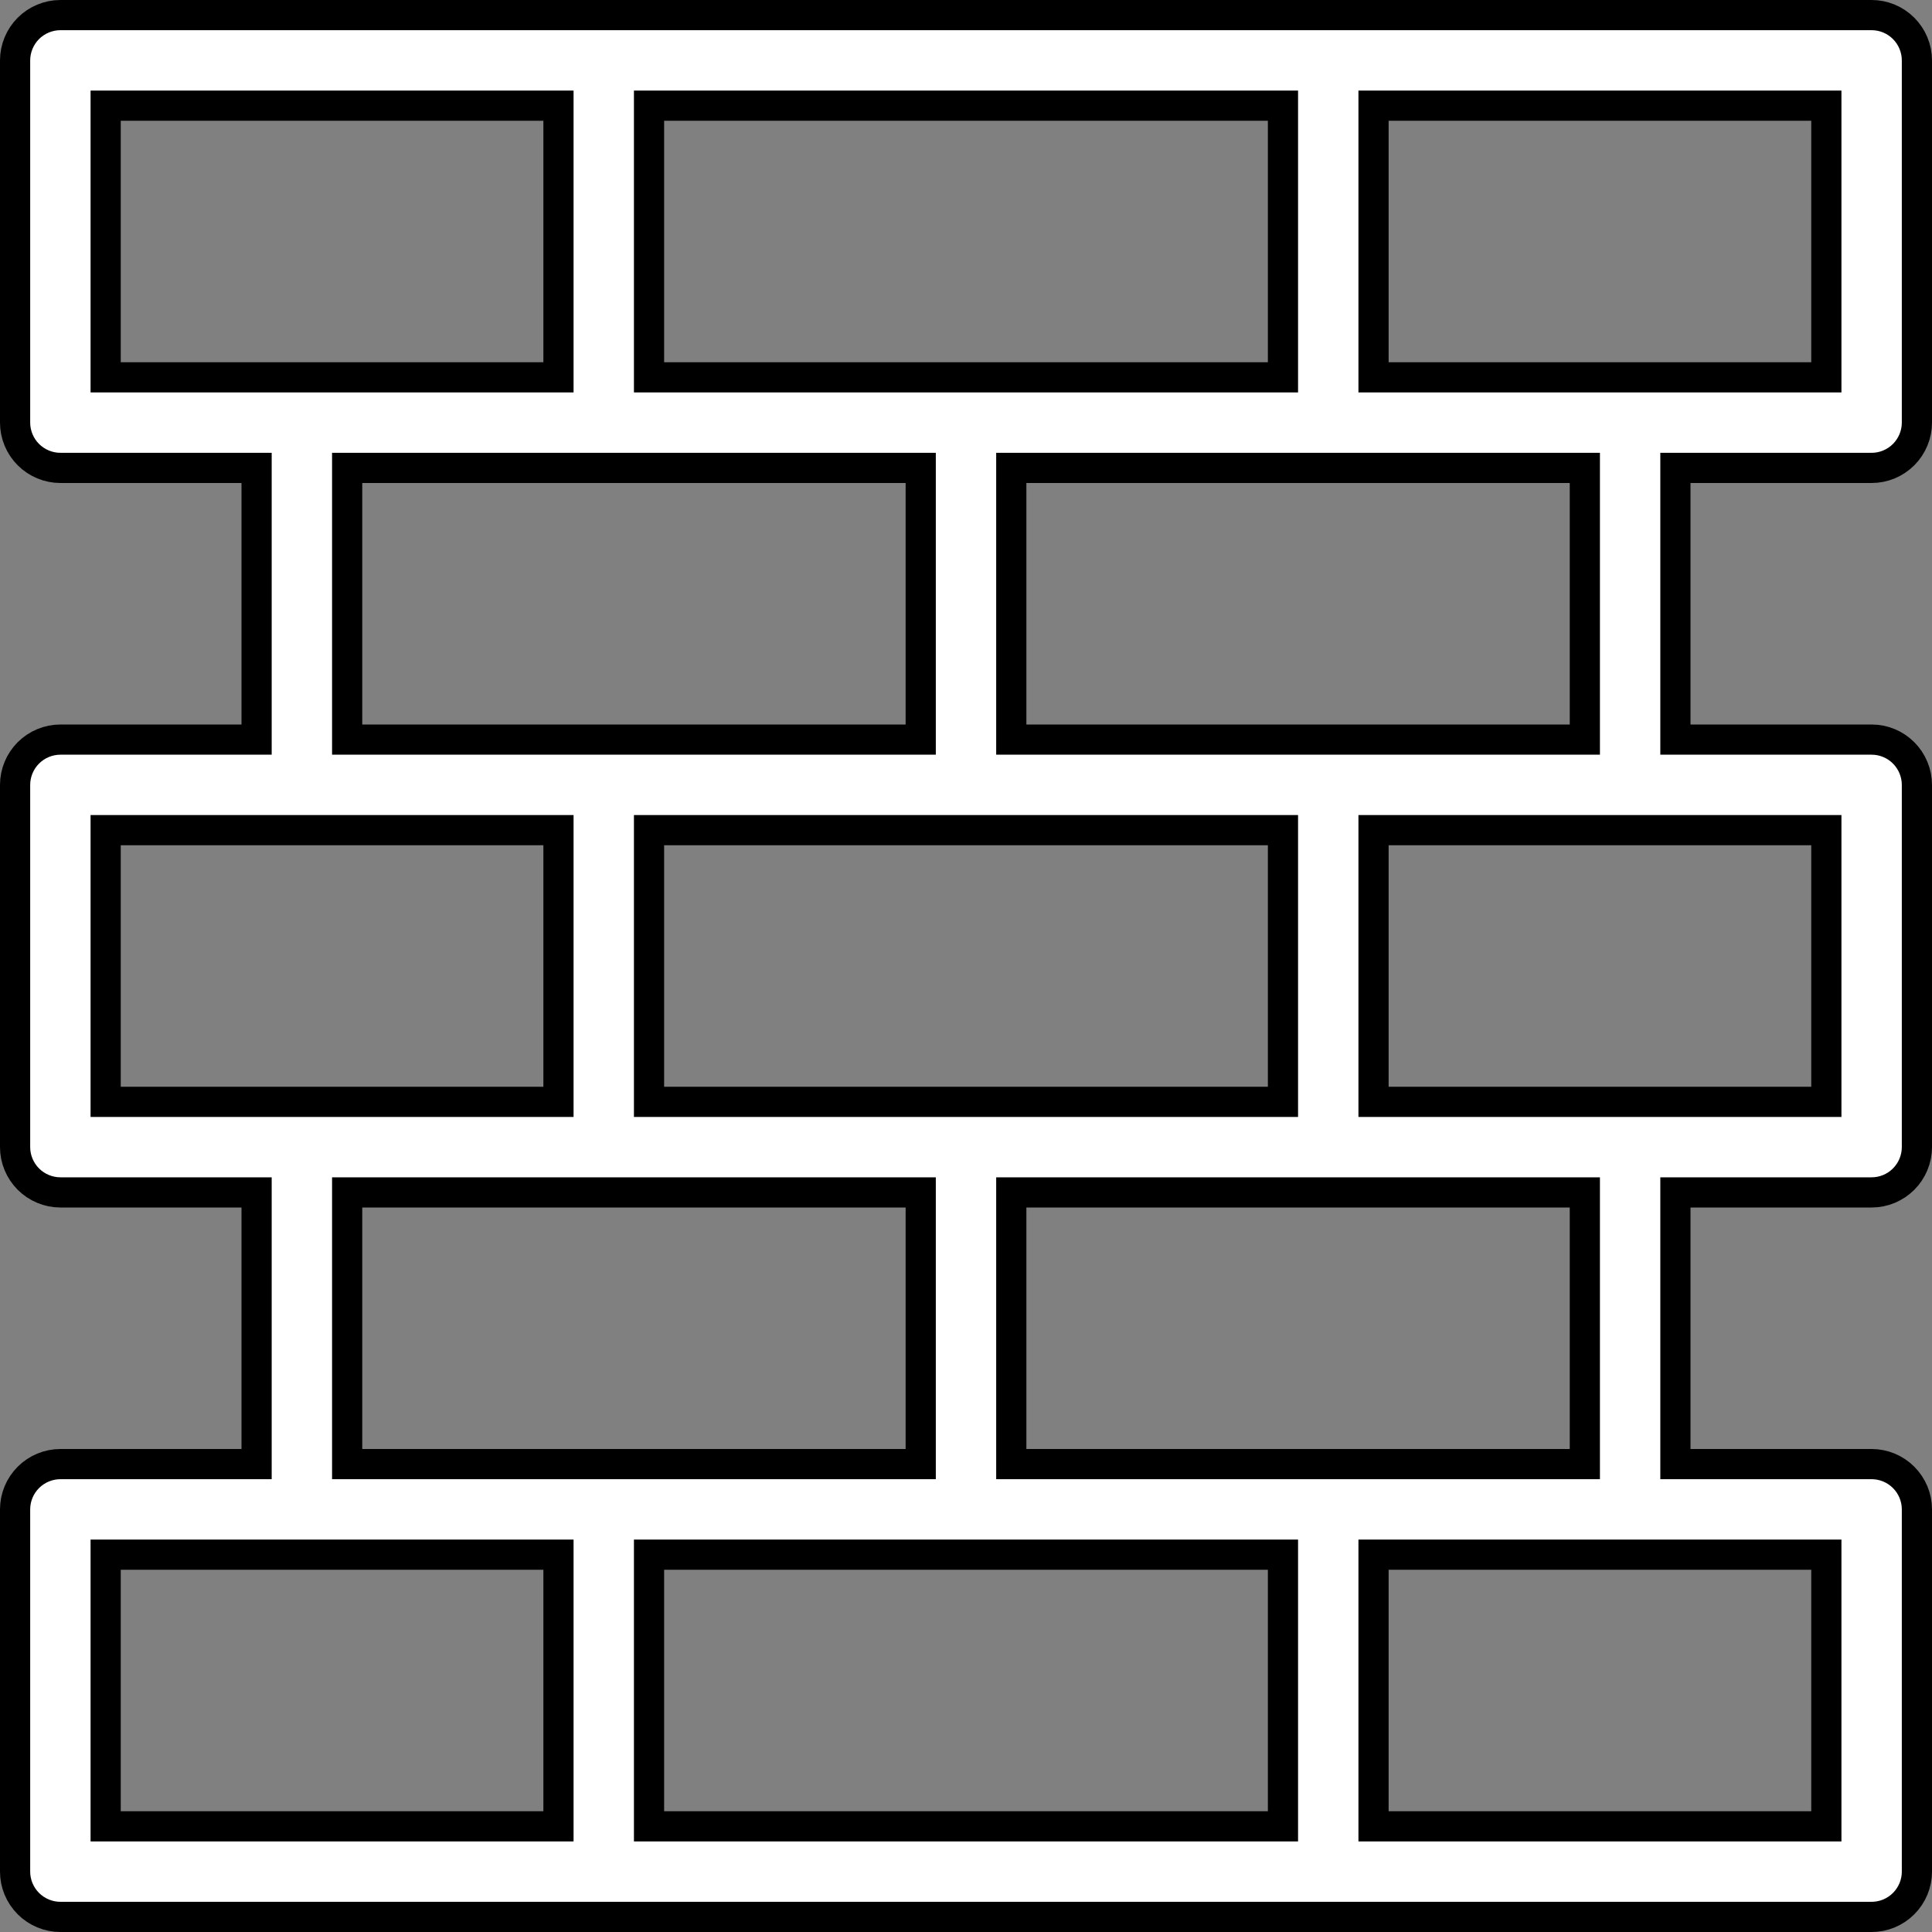 <svg width="16" height="16" viewBox="0 0 16 16" fill="none" xmlns="http://www.w3.org/2000/svg">
<rect x="0" y="0" width="16" height="16" fill="#808080" stroke="none"/>
<path d="M14 3.875H13.875V4V6V6.125H14H15.5C15.6 6.125 15.695 6.165 15.765 6.235C15.835 6.305 15.875 6.401 15.875 6.5V9.5C15.875 9.599 15.835 9.695 15.765 9.765C15.695 9.835 15.6 9.875 15.5 9.875H14H13.875V10V12V12.125H14H15.5C15.6 12.125 15.695 12.165 15.765 12.235C15.835 12.305 15.875 12.4 15.875 12.5V15.5C15.875 15.6 15.835 15.695 15.765 15.765C15.695 15.835 15.6 15.875 15.5 15.875H0.5C0.401 15.875 0.305 15.835 0.235 15.765C0.165 15.695 0.125 15.6 0.125 15.5V12.5C0.125 12.4 0.165 12.305 0.235 12.235C0.305 12.165 0.401 12.125 0.5 12.125H2H2.125V12V10V9.875H2H0.5C0.401 9.875 0.305 9.835 0.235 9.765C0.165 9.695 0.125 9.599 0.125 9.5V6.5C0.125 6.401 0.165 6.305 0.235 6.235C0.305 6.165 0.401 6.125 0.5 6.125H2H2.125V6V4V3.875H2H0.5C0.401 3.875 0.305 3.835 0.235 3.765C0.165 3.695 0.125 3.599 0.125 3.5V0.5C0.125 0.401 0.165 0.305 0.235 0.235C0.305 0.165 0.401 0.125 0.5 0.125H15.5C15.6 0.125 15.695 0.165 15.765 0.235C15.835 0.305 15.875 0.401 15.875 0.5V3.5C15.875 3.599 15.835 3.695 15.765 3.765C15.695 3.835 15.6 3.875 15.5 3.875H14ZM3 3.875H2.875V4V6V6.125H3H7.5H7.625V6V4V3.875H7.5H3ZM8.5 3.875H8.375V4V6V6.125H8.5H13H13.125V6V4V3.875H13H8.5ZM3 9.875H2.875V10V12V12.125H3H7.5H7.625V12V10V9.875H7.5H3ZM8.5 9.875H8.375V10V12V12.125H8.5H13H13.125V12V10V9.875H13H8.5ZM1 0.875H0.875V1V3V3.125H1H4.5H4.625V3V1V0.875H4.5H1ZM5.5 0.875H5.375V1V3V3.125H5.5H10.5H10.625V3V1V0.875H10.5H5.5ZM11.5 0.875H11.375V1V3V3.125H11.5H15H15.125V3V1V0.875H15H11.5ZM1 6.875H0.875V7V9V9.125H1H4.5H4.625V9V7V6.875H4.5H1ZM5.5 6.875H5.375V7V9V9.125H5.5H10.5H10.625V9V7V6.875H10.5H5.5ZM11.5 6.875H11.375V7V9V9.125H11.5H15H15.125V9V7V6.875H15H11.5ZM1 12.875H0.875V13V15V15.125H1H4.5H4.625V15V13V12.875H4.5H1ZM5.5 12.875H5.375V13V15V15.125H5.5H10.5H10.625V15V13V12.875H10.5H5.5ZM11.5 12.875H11.375V13V15V15.125H11.5H15H15.125V15V13V12.875H15H11.5Z" fill="white" stroke="black" stroke-width="0.25"/>
</svg>
